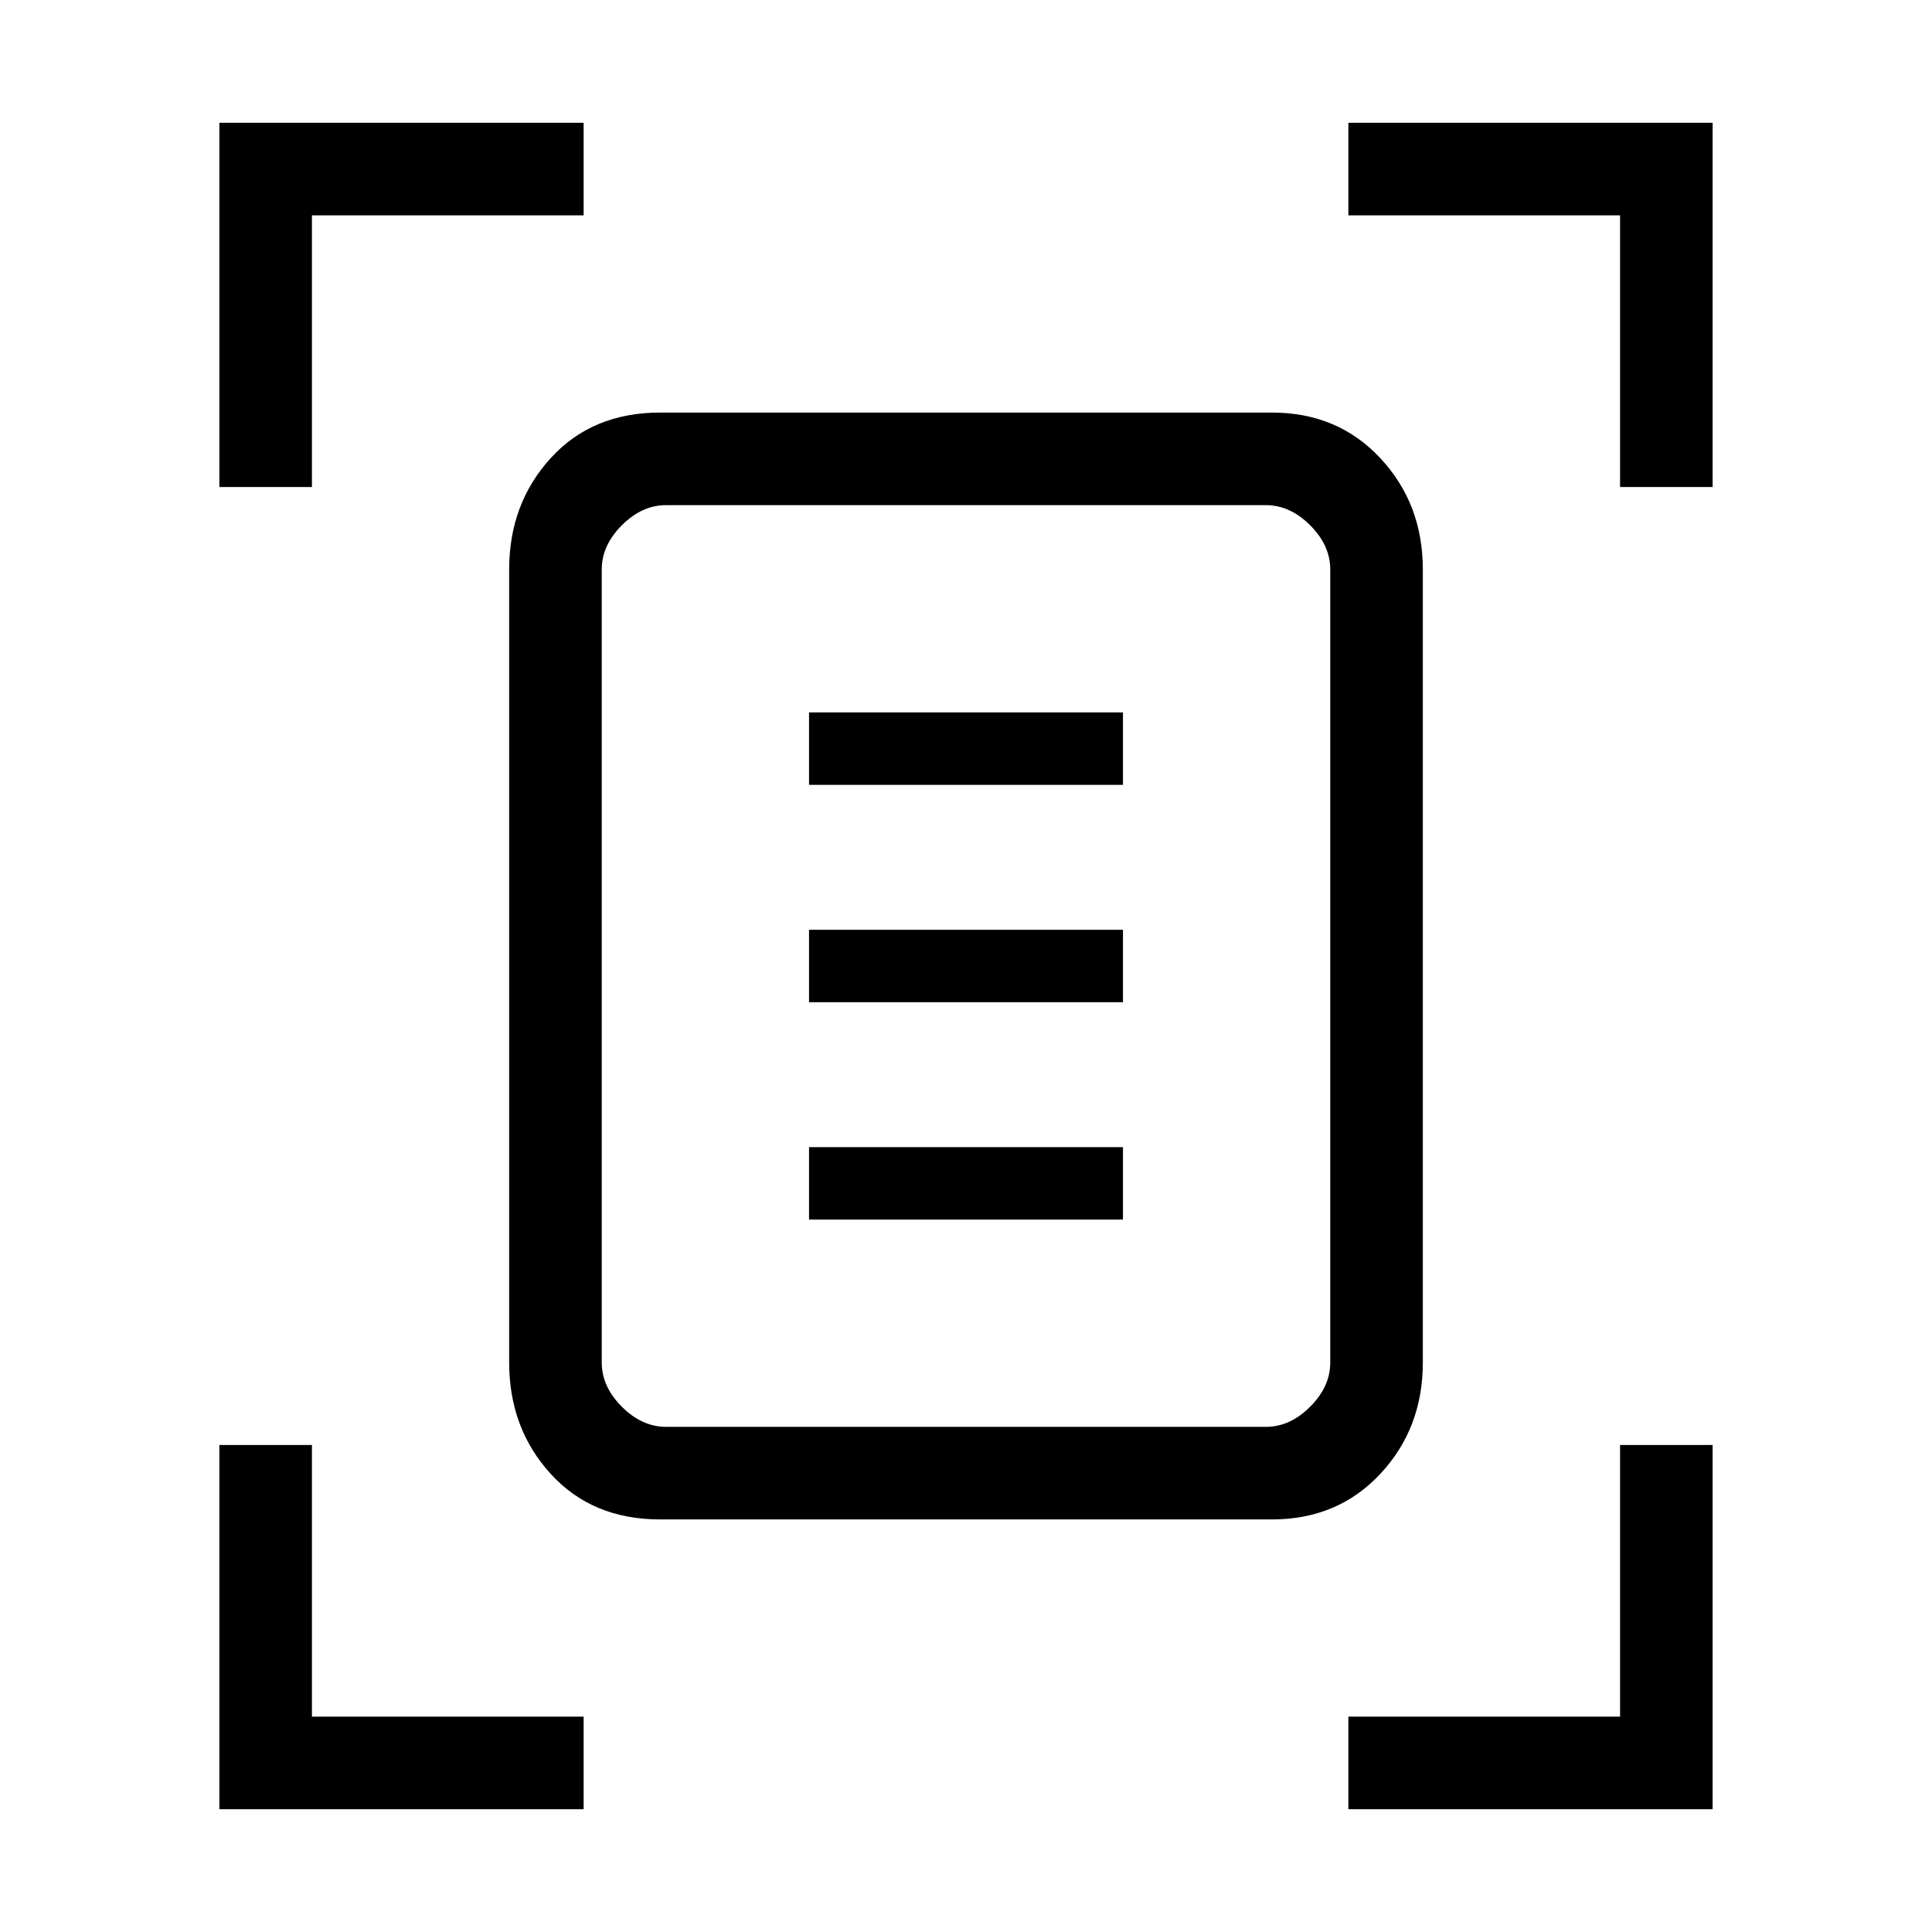 <svg xmlns="http://www.w3.org/2000/svg" height="20" viewBox="0 -960 960 960" width="20"><path d="M109-718v-181h181v46H155v135h-46Zm696 0v-135H670v-46h181v181h-46ZM109-61v-181h46v135h135v46H109Zm561 0v-46h135v-135h46v181H670ZM299-283q0 12 10 22t22 10h298q12 0 22-10t10-22v-394q0-12-10-22t-22-10H331q-12 0-22 10t-10 22v394Zm29 78q-33.73 0-54.36-22.64Q253-250.27 253-283v-394q0-32.72 20.64-55.36Q294.27-755 328-755h304q32.72 0 53.86 22.64T707-677v394q0 32.73-21.14 55.36Q664.72-205 632-205H328Zm74-365h156v-36H402v36Zm0 108h156v-36H402v36Zm0 108h156v-36H402v36Zm-103 71v-426 458-32Z"/></svg>